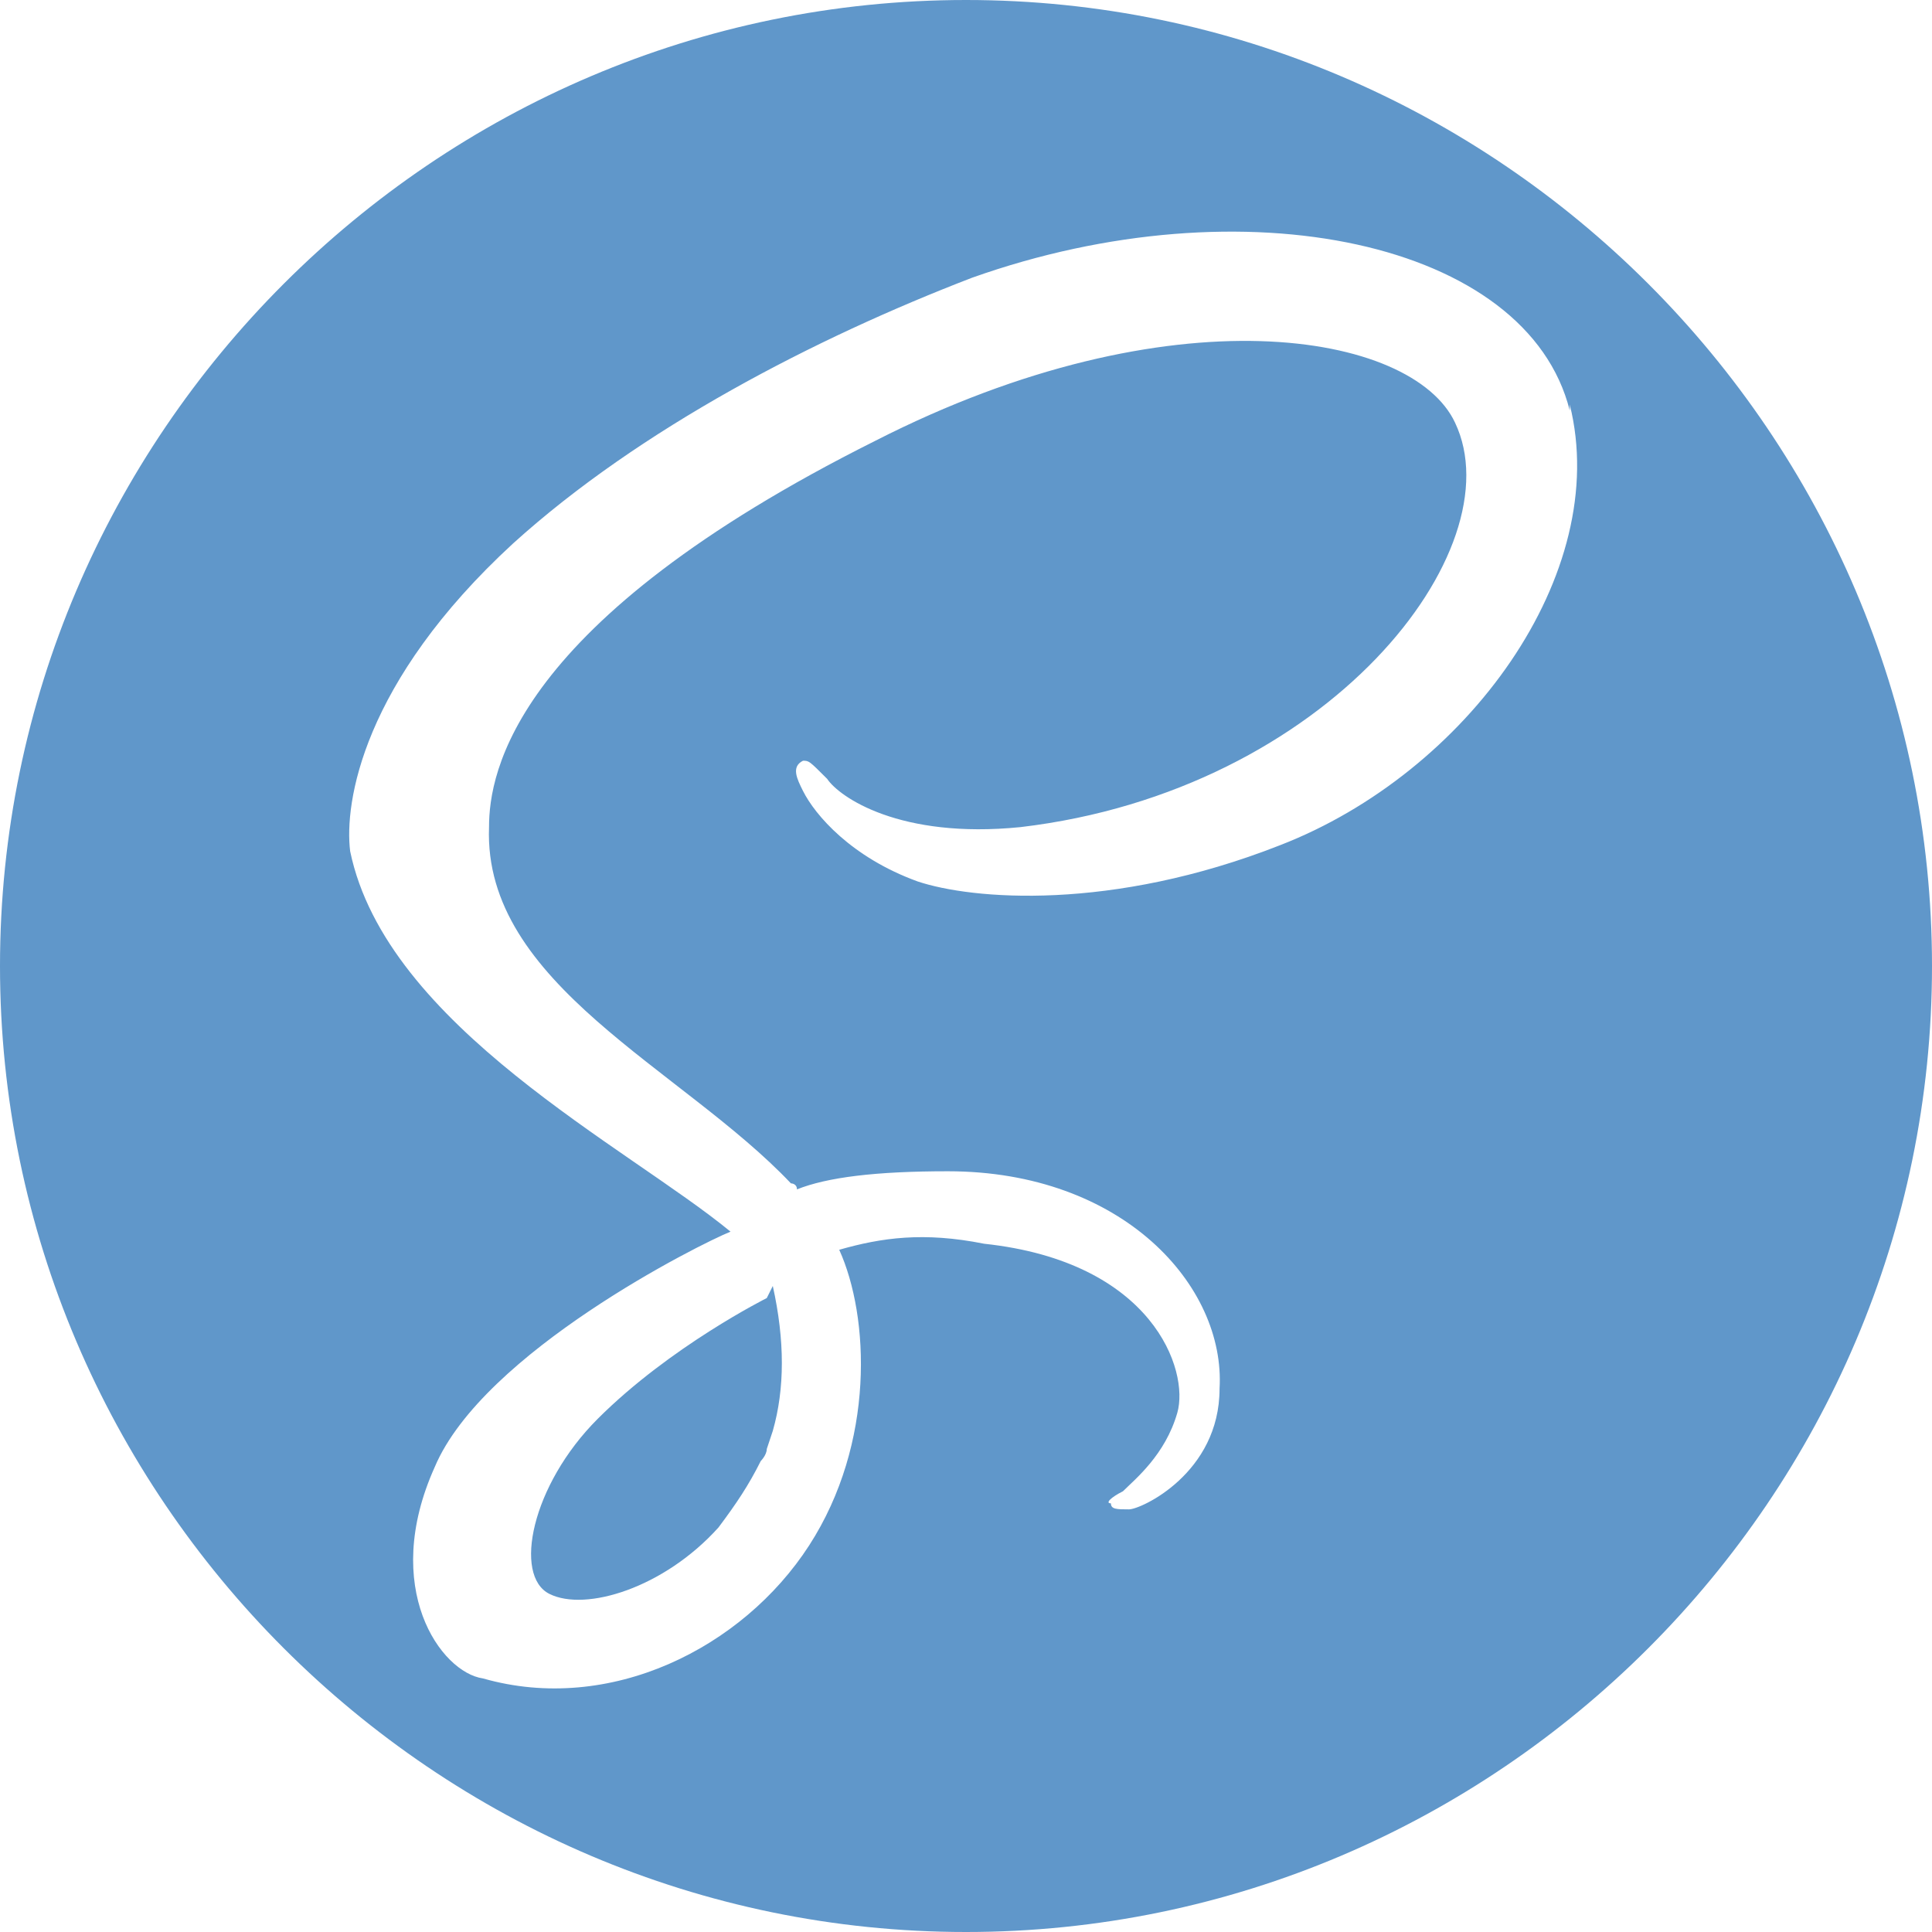 <svg width="90" height="90" viewBox="0 0 90 90" fill="none" xmlns="http://www.w3.org/2000/svg">
<g clip-path="url(#clip0_74_220)">
<path d="M45 0C69.75 0 90 20.25 90 45C90 69.75 69.75 90 45 90C20.25 90 0 69.75 0 45C0 20.25 20.25 0 45 0ZM36 59.906C36.562 62.438 36.562 64.688 36 66.656L35.719 67.5C35.719 67.781 35.438 68.062 35.438 68.062C34.875 69.188 34.312 70.031 33.469 71.156C30.938 73.969 27.281 75.094 25.594 74.25C23.906 73.406 24.75 69.188 27.844 66.094C31.219 62.719 35.719 60.469 35.719 60.469L36 59.906ZM73.125 19.125C71.156 11.25 57.938 8.438 45.281 12.938C37.969 15.75 29.812 19.969 23.906 25.312C16.875 31.781 16.031 37.406 16.312 39.656C18 47.812 29.25 53.438 34.031 57.375C32.625 57.938 22.5 63 20.25 68.344C17.719 73.969 20.531 77.906 22.5 78.188C28.406 79.875 34.594 76.781 37.688 72C40.781 67.219 40.5 61.312 39.094 58.219C41.062 57.656 43.031 57.375 45.844 57.938C53.719 58.781 55.406 63.844 54.844 65.812C54.281 67.781 52.875 68.906 52.312 69.469C51.75 69.75 51.469 70.031 51.75 70.031C51.75 70.312 52.031 70.312 52.594 70.312C53.156 70.312 56.812 68.625 56.812 64.688C57.094 59.906 52.312 54.562 44.156 54.562C40.781 54.562 38.531 54.844 37.125 55.406C37.125 55.125 36.844 55.125 36.844 55.125C31.781 49.781 22.5 45.844 22.781 38.531C22.781 36 23.906 28.969 40.781 20.531C54.562 13.5 65.812 15.469 67.781 19.688C70.594 25.594 61.875 36.844 47.531 38.531C41.906 39.094 39.094 37.125 38.531 36.281C37.688 35.438 37.688 35.438 37.406 35.438C36.844 35.719 37.125 36.281 37.406 36.844C37.969 37.969 39.656 39.938 42.75 41.062C45.281 41.906 51.75 42.469 59.625 39.375C68.344 36 75.094 26.719 73.125 18.844V19.125Z" fill="#6097ca"/>
</g>
<defs>
<clipPath id="clip0_74_220">
<rect width="90" height="90" fill="white"/>
</clipPath>
</defs>
</svg>
